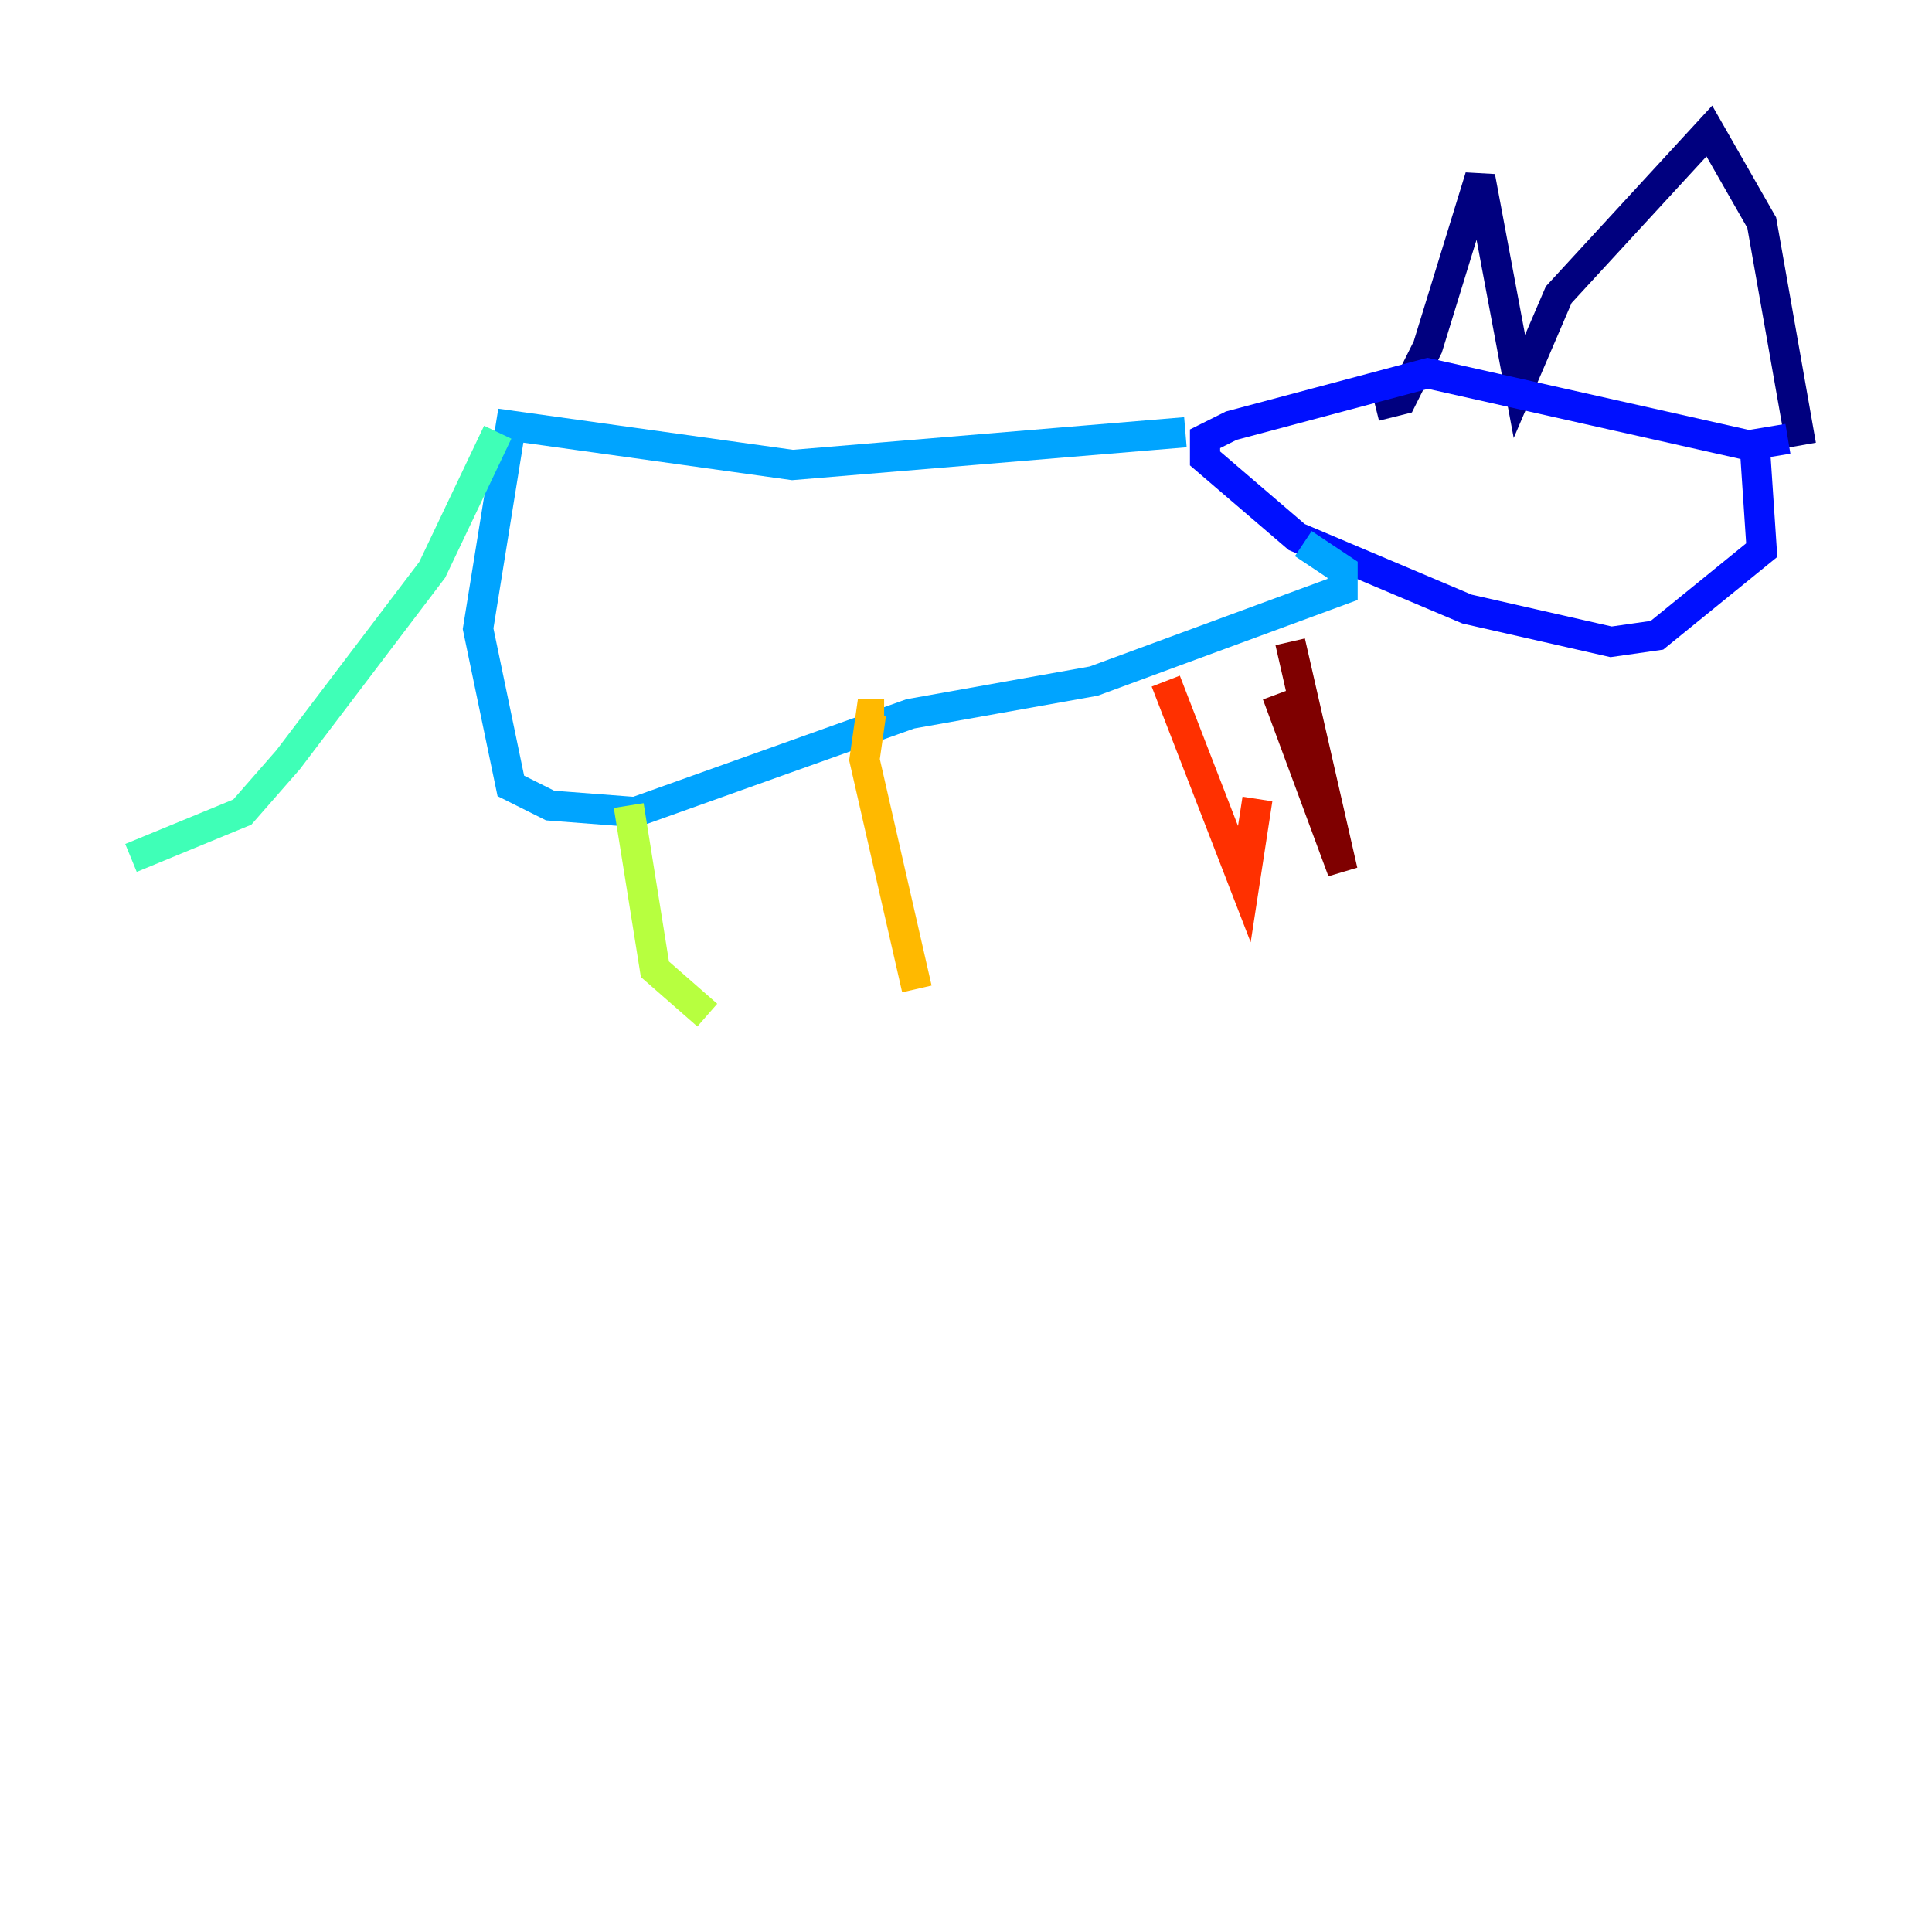 <?xml version="1.0" encoding="utf-8" ?>
<svg baseProfile="tiny" height="128" version="1.2" viewBox="0,0,128,128" width="128" xmlns="http://www.w3.org/2000/svg" xmlns:ev="http://www.w3.org/2001/xml-events" xmlns:xlink="http://www.w3.org/1999/xlink"><defs /><polyline fill="none" points="91.119,26.902 92.854,26.468 94.59,22.997 98.061,11.715 100.664,25.6 103.268,19.525 113.248,8.678 116.719,14.752 119.322,29.505" stroke="#00007f" stroke-width="2" /><polyline fill="none" points="118.454,29.071 115.851,29.505 94.59,24.732 81.573,28.203 79.837,29.071 79.837,30.373 85.912,35.58 97.193,40.352 106.739,42.522 109.776,42.088 116.719,36.447 116.285,29.939" stroke="#0010ff" stroke-width="2" /><polyline fill="none" points="78.536,28.637 52.502,30.807 33.844,28.203 31.675,41.654 33.844,52.068 36.447,53.37 42.088,53.803 60.312,47.295 72.461,45.125 88.949,39.051 88.949,37.749 86.346,36.014" stroke="#00a4ff" stroke-width="2" /><polyline fill="none" points="32.976,28.637 28.637,37.749 19.091,50.332 16.054,53.803 8.678,56.841" stroke="#3fffb7" stroke-width="2" /><polyline fill="none" points="41.654,53.37 43.39,64.217 46.861,67.254" stroke="#b7ff3f" stroke-width="2" /><polyline fill="none" points="58.576,47.295 57.709,47.295 57.275,50.332 60.746,65.519" stroke="#ffb900" stroke-width="2" /><polyline fill="none" points="77.234,45.125 82.441,58.576 83.308,52.936" stroke="#ff3000" stroke-width="2" /><polyline fill="none" points="84.61,45.993 88.949,57.709 85.478,42.522" stroke="#7f0000" stroke-width="2" /></svg>